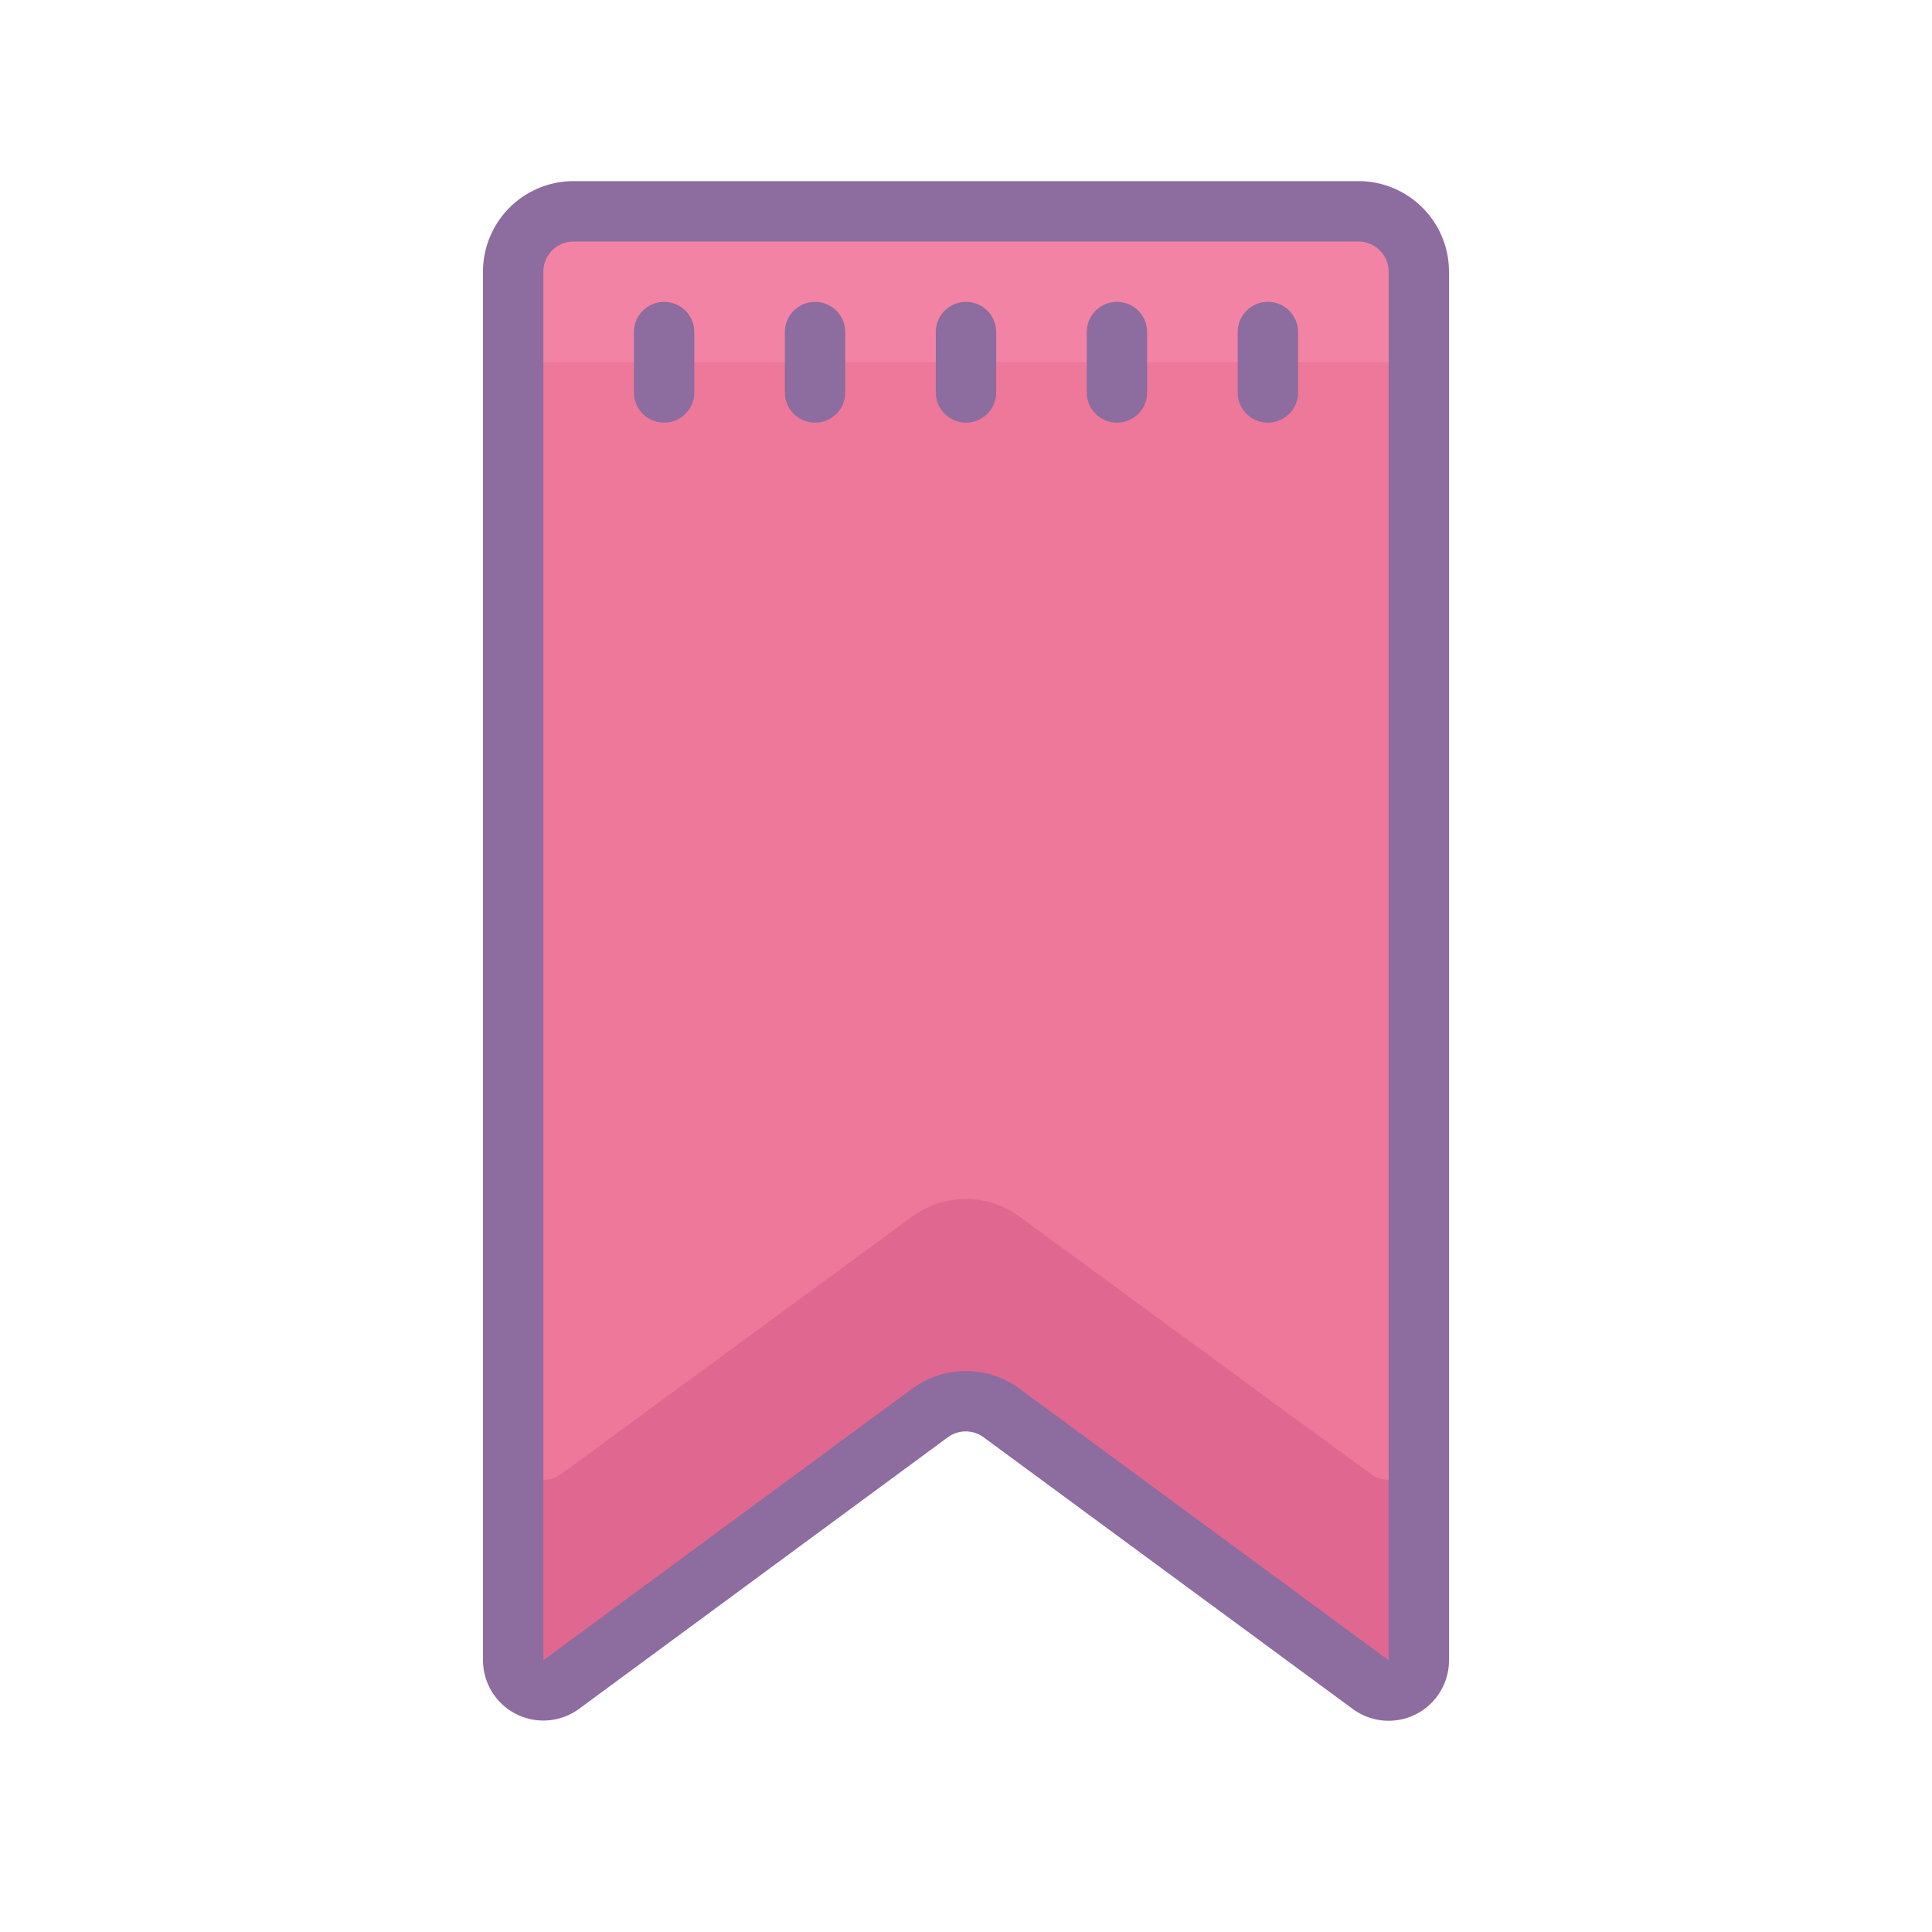 <svg xmlns="http://www.w3.org/2000/svg" x="0px" y="0px" width="100" height="100" viewBox="0 0 64 64">
<path fill="#ed7899" d="M45.41,55.83l-12.82-9.4a1,1,0,0,0-1.18,0l-12.82,9.4A1,1,0,0,1,17,55V8a1,1,0,0,1,1-1H46a1,1,0,0,1,1,1V55A1,1,0,0,1,45.41,55.83Z"></path><path fill="#e0678f" d="M45.41,48.83,33.77,40.3a3,3,0,0,0-3.55,0L18.59,48.83A1,1,0,0,1,17,48v7a1,1,0,0,0,1.59.81l12.82-9.4a1,1,0,0,1,1.18,0l12.82,9.4A1,1,0,0,0,47,55V48A1,1,0,0,1,45.41,48.83Z"></path><path fill="#f283a5" d="M46,7H18a1,1,0,0,0-1,1v5a1,1,0,0,1,1-1H46a1,1,0,0,1,1,1V8A1,1,0,0,0,46,7Z"></path><path fill="#8d6c9f" d="M45,6H19a3,3,0,0,0-3,3V55a2,2,0,0,0,3.18,1.61l12.22-9a1,1,0,0,1,1.18,0l12.23,9A2,2,0,0,0,48,55V9A3,3,0,0,0,45,6Zm1,49-12.23-9a3,3,0,0,0-3.55,0L18,55V9a1,1,0,0,1,1-1H45a1,1,0,0,1,1,1Z"></path><path fill="#8d6c9f" d="M37 10a1 1 0 0 0-1 1v2a1 1 0 0 0 2 0V11A1 1 0 0 0 37 10zM42 10a1 1 0 0 0-1 1v2a1 1 0 0 0 2 0V11A1 1 0 0 0 42 10zM22 10a1 1 0 0 0-1 1v2a1 1 0 0 0 2 0V11A1 1 0 0 0 22 10zM27 10a1 1 0 0 0-1 1v2a1 1 0 0 0 2 0V11A1 1 0 0 0 27 10zM32 10a1 1 0 0 0-1 1v2a1 1 0 0 0 2 0V11A1 1 0 0 0 32 10z"></path>
</svg>
